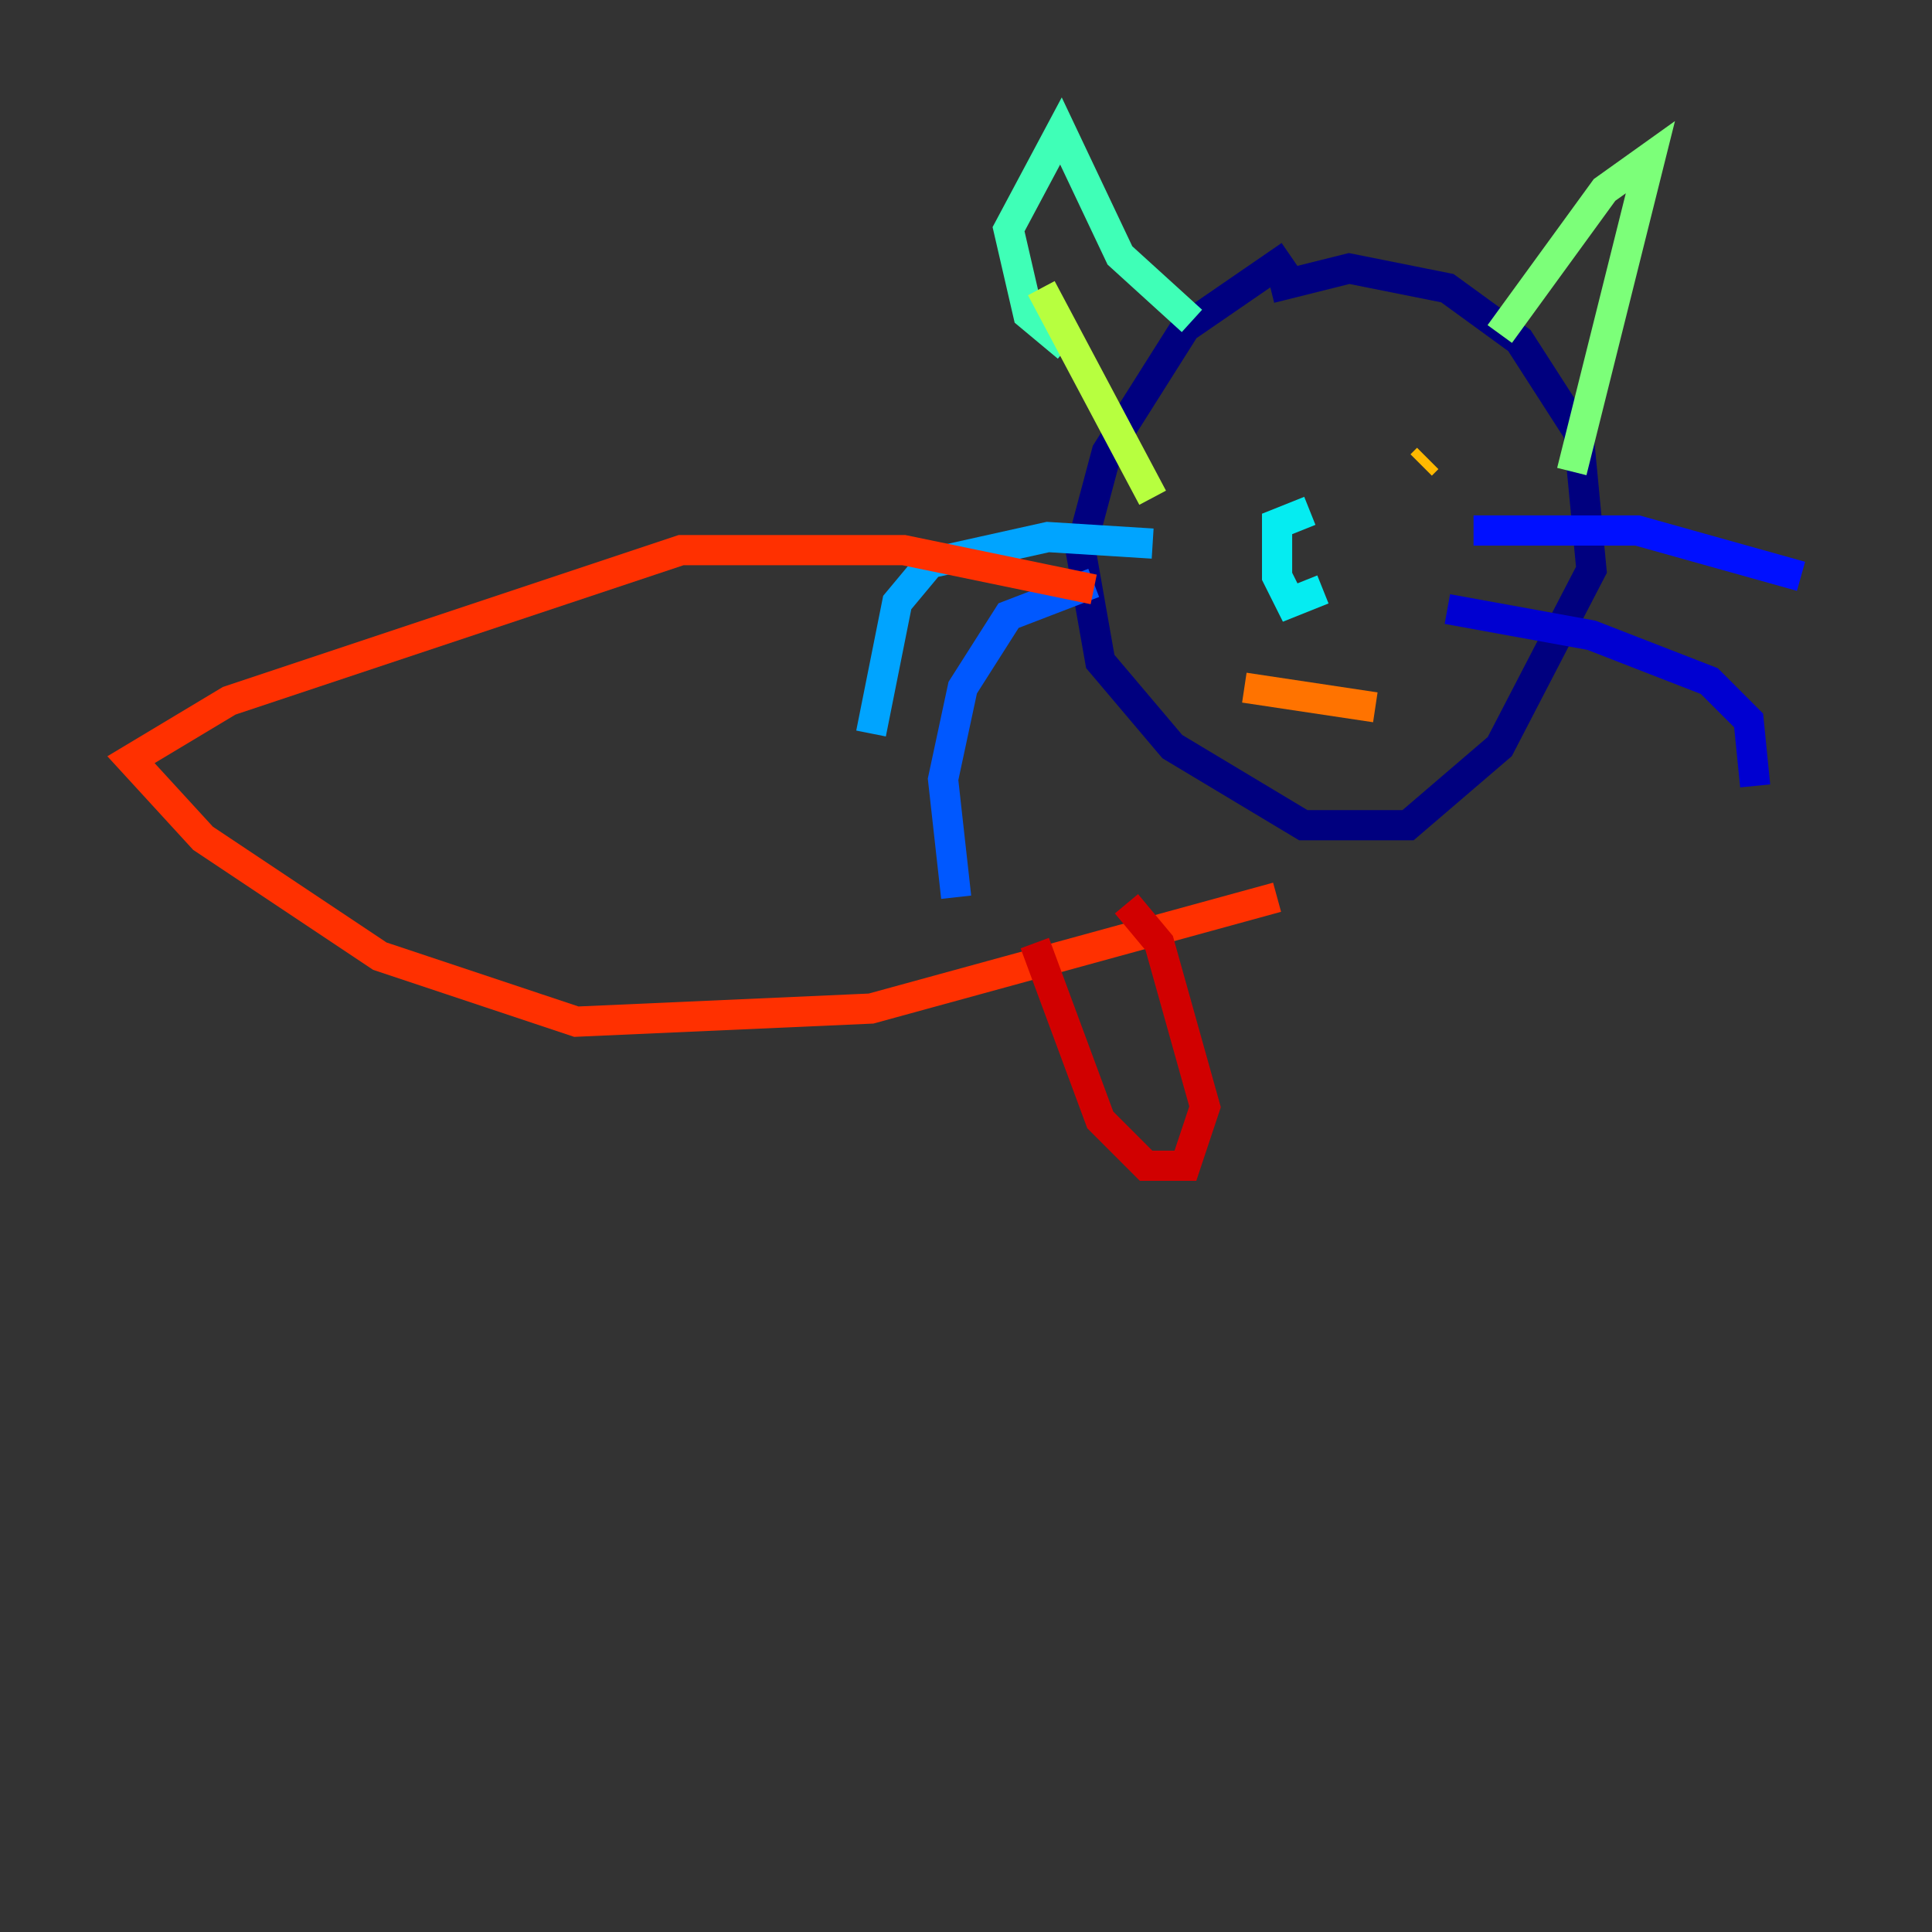 <?xml version="1.0" encoding="utf-8" ?>
<svg baseProfile="tiny" height="128" version="1.2" viewBox="0,0,128,128" width="128" xmlns="http://www.w3.org/2000/svg" xmlns:ev="http://www.w3.org/2001/xml-events" xmlns:xlink="http://www.w3.org/1999/xlink"><rect x="0" y="0" width="128" height="128" fill="#333333" stroke="none"/><defs /><polyline fill="none" points="85.478,16.922 78.536,21.695 73.329,29.939 71.593,36.447 72.895,43.824 77.668,49.464 86.346,54.671 93.288,54.671 99.363,49.464 105.437,37.749 104.57,28.637 100.664,22.563 95.891,19.091 89.383,17.79 84.176,19.091" stroke="#00007f" stroke-width="2" /><polyline fill="none" points="95.891,40.352 105.437,42.088 113.248,45.125 115.851,47.729 116.285,52.068" stroke="#0000d1" stroke-width="2" /><polyline fill="none" points="97.627,35.146 108.475,35.146 119.322,38.183" stroke="#0010ff" stroke-width="2" /><polyline fill="none" points="72.461,38.617 66.82,40.786 63.783,45.559 62.481,51.634 63.349,59.444" stroke="#0058ff" stroke-width="2" /><polyline fill="none" points="76.366,36.014 69.424,35.58 61.614,37.315 59.444,39.919 57.709,48.597" stroke="#00a4ff" stroke-width="2" /><polyline fill="none" points="86.78,33.844 84.61,34.712 84.61,38.183 85.478,39.919 87.647,39.051" stroke="#05ecf1" stroke-width="2" /><polyline fill="none" points="70.725,22.997 68.122,20.827 66.82,15.186 70.291,8.678 74.197,16.922 78.969,21.261" stroke="#3fffb7" stroke-width="2" /><polyline fill="none" points="99.363,22.129 106.305,12.583 109.342,10.414 104.136,31.241" stroke="#7cff79" stroke-width="2" /><polyline fill="none" points="68.99,19.091 76.366,32.976" stroke="#b7ff3f" stroke-width="2" /><polyline fill="none" points="82.441,28.203 82.441,28.203" stroke="#f1fc05" stroke-width="2" /><polyline fill="none" points="94.156,30.807 94.59,30.373" stroke="#ffb900" stroke-width="2" /><polyline fill="none" points="82.441,45.559 91.119,46.861" stroke="#ff7300" stroke-width="2" /><polyline fill="none" points="72.461,39.051 59.878,36.447 45.125,36.447 15.186,46.427 8.678,50.332 13.451,55.539 25.166,63.349 38.183,67.688 57.709,66.82 84.61,59.444" stroke="#ff3000" stroke-width="2" /><polyline fill="none" points="68.556,62.481 72.895,74.197 75.932,77.234 78.536,77.234 79.837,73.329 76.8,62.481 74.63,59.878" stroke="#d10000" stroke-width="2" /><polyline fill="none" points="22.997,64.651 22.997,64.651" stroke="#7f0000" stroke-width="2" /></svg>